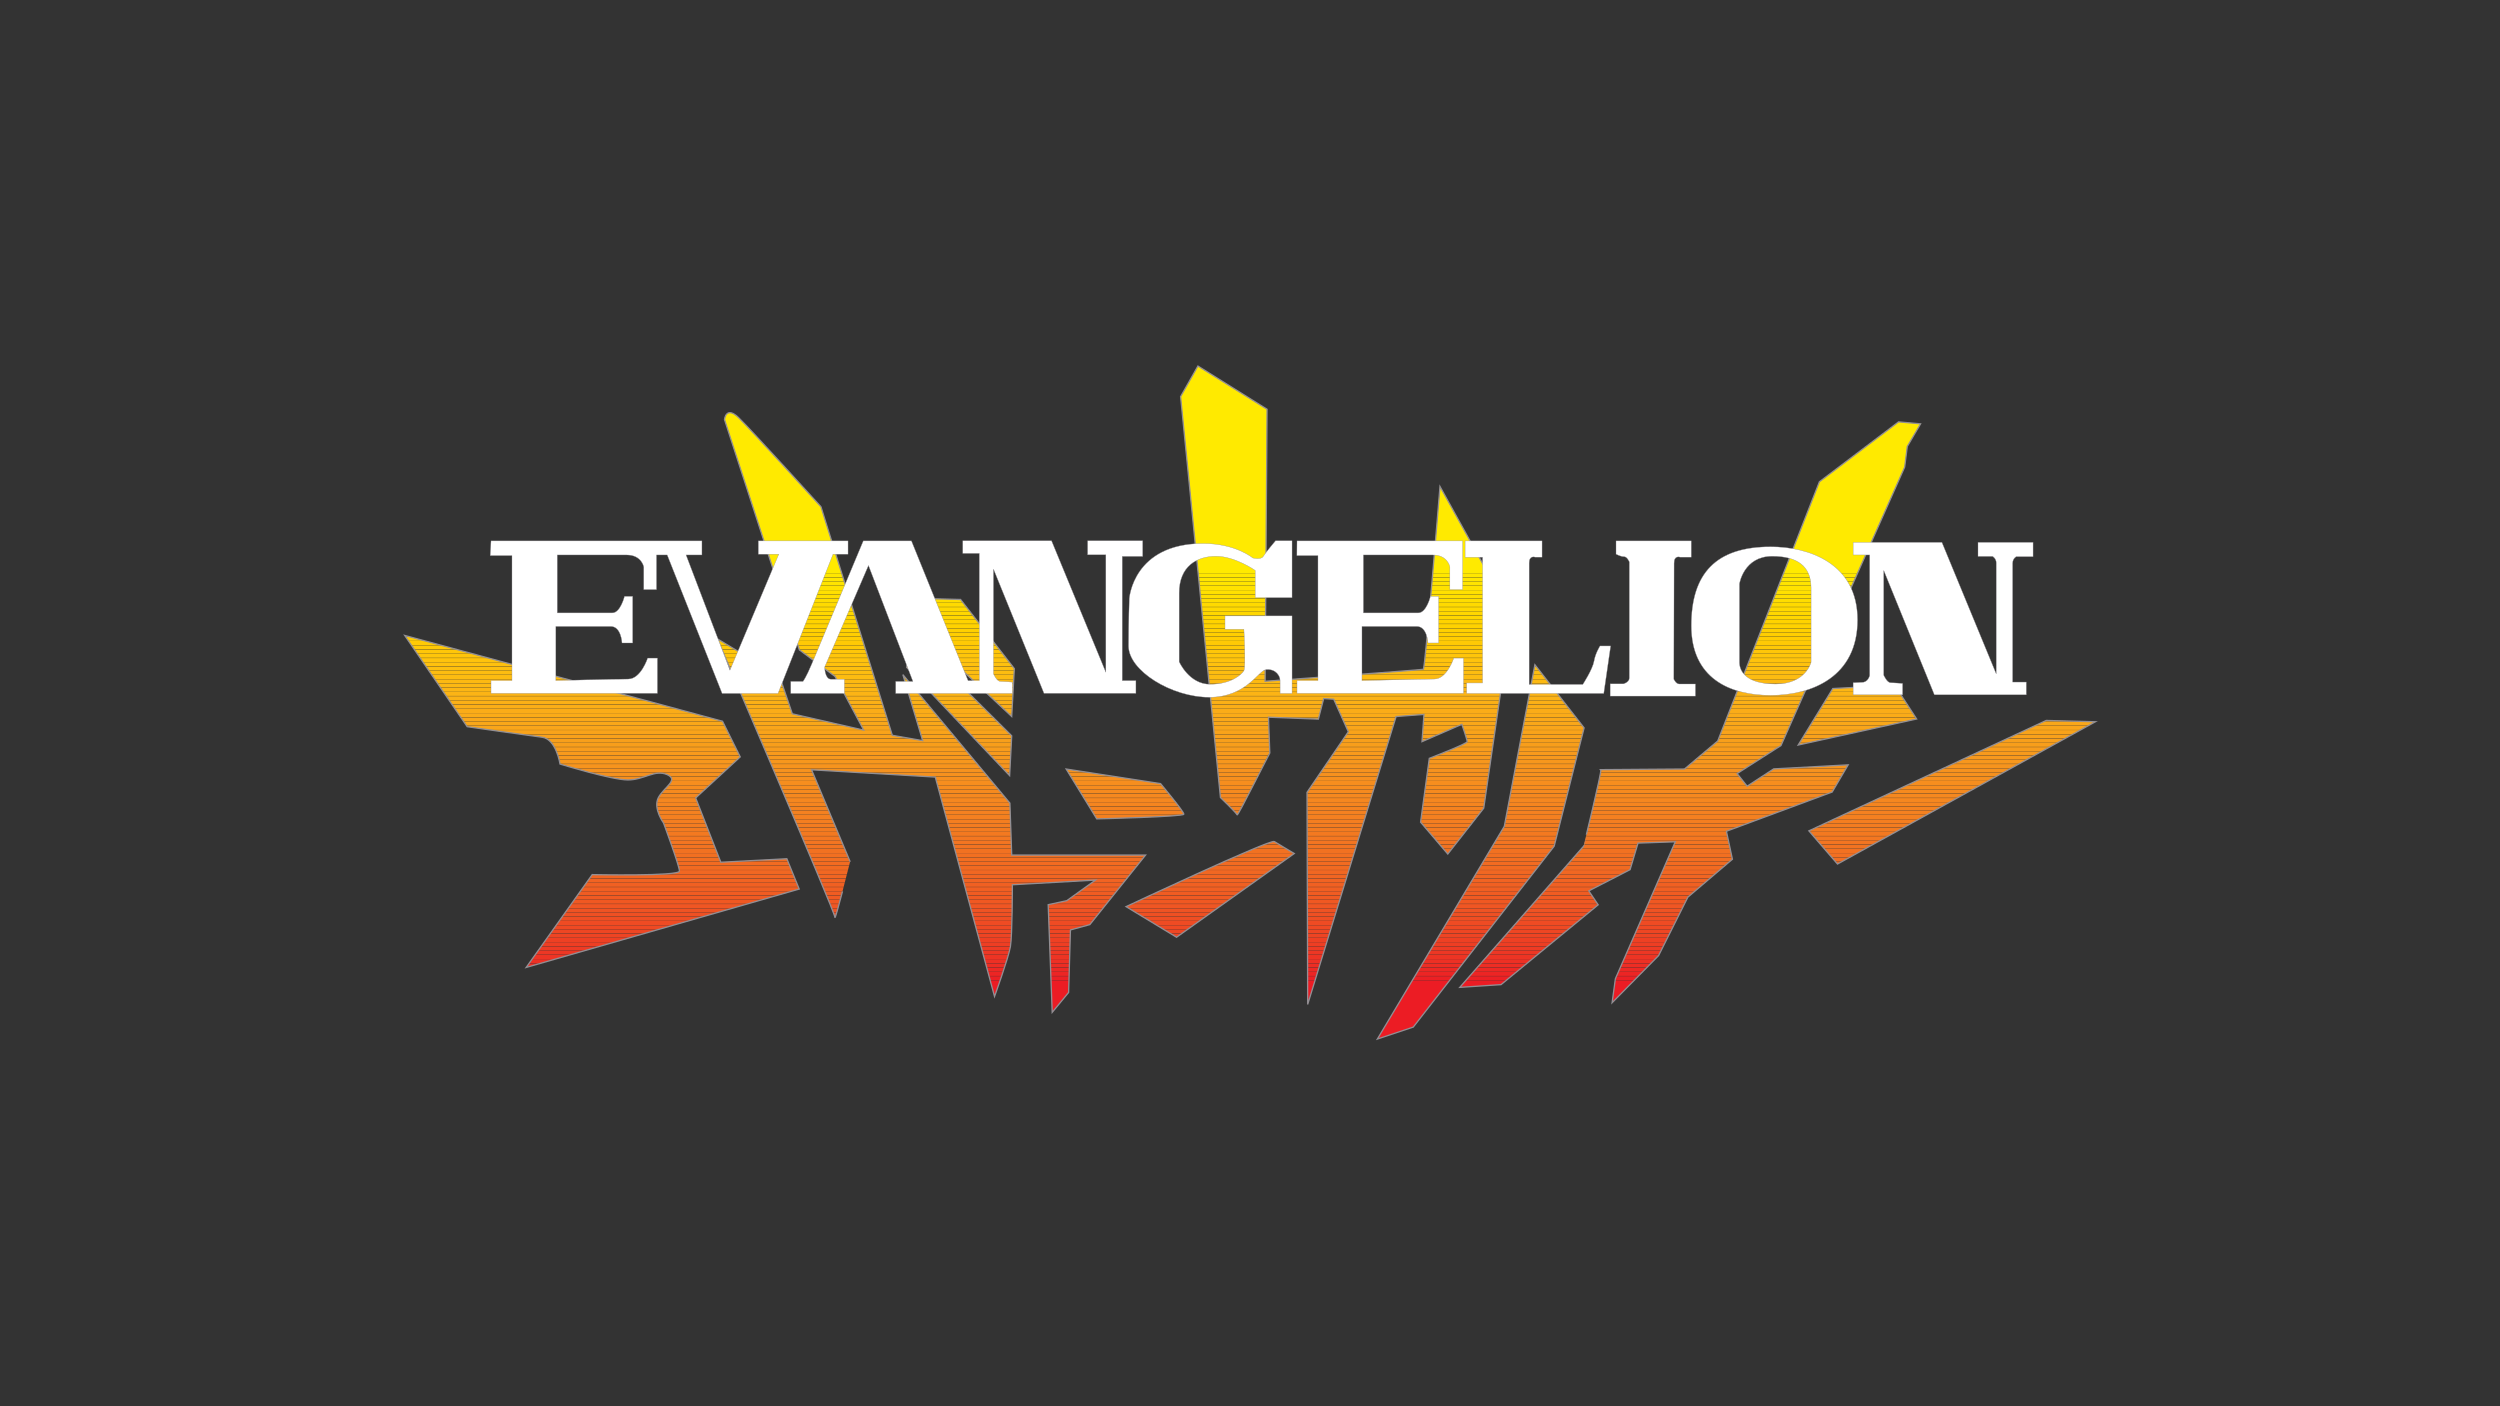 <?xml version="1.0" encoding="utf-8"?>
<!-- Generator: Adobe Illustrator 24.3.0, SVG Export Plug-In . SVG Version: 6.00 Build 0)  -->
<svg version="1.1" id="Layer_1" xmlns="http://www.w3.org/2000/svg" xmlns:xlink="http://www.w3.org/1999/xlink" x="0px" y="0px"
	 viewBox="0 0 1920 1080" style="enable-background:new 0 0 1920 1080;" xml:space="preserve">
<rect x="0" y="0" width="1920" height="1080" fill="#333333" stroke="none"/>
<style type="text/css">
	.st0{clip-path:url(#SVGID_2_);fill:#FFEA00;}
	.st1{clip-path:url(#SVGID_2_);fill:#FFE700;}
	.st2{clip-path:url(#SVGID_2_);fill:#FFE600;}
	.st3{clip-path:url(#SVGID_2_);fill:#FFE400;}
	.st4{clip-path:url(#SVGID_2_);fill:#FFE200;}
	.st5{clip-path:url(#SVGID_2_);fill:#FFE000;}
	.st6{clip-path:url(#SVGID_2_);fill:#FFDE00;}
	.st7{clip-path:url(#SVGID_2_);fill:#FFDD00;}
	.st8{clip-path:url(#SVGID_2_);fill:#FFDA00;}
	.st9{clip-path:url(#SVGID_2_);fill:#FFD900;}
	.st10{clip-path:url(#SVGID_2_);fill:#FFD700;}
	.st11{clip-path:url(#SVGID_2_);fill:#FFD600;}
	.st12{clip-path:url(#SVGID_2_);fill:#FFD300;}
	.st13{clip-path:url(#SVGID_2_);fill:#FFD200;}
	.st14{clip-path:url(#SVGID_2_);fill:#FFD000;}
	.st15{clip-path:url(#SVGID_2_);fill:#FFCE01;}
	.st16{clip-path:url(#SVGID_2_);fill:#FFCC02;}
	.st17{clip-path:url(#SVGID_2_);fill:#FFCA05;}
	.st18{clip-path:url(#SVGID_2_);fill:#FFC906;}
	.st19{clip-path:url(#SVGID_2_);fill:#FFC609;}
	.st20{clip-path:url(#SVGID_2_);fill:#FFC50A;}
	.st21{clip-path:url(#SVGID_2_);fill:#FFC30C;}
	.st22{clip-path:url(#SVGID_2_);fill:#FFC10E;}
	.st23{clip-path:url(#SVGID_2_);fill:#FDBF0F;}
	.st24{clip-path:url(#SVGID_2_);fill:#FDBD10;}
	.st25{clip-path:url(#SVGID_2_);fill:#FDBC11;}
	.st26{clip-path:url(#SVGID_2_);fill:#FCB912;}
	.st27{clip-path:url(#SVGID_2_);fill:#FCB813;}
	.st28{clip-path:url(#SVGID_2_);fill:#FCB614;}
	.st29{clip-path:url(#SVGID_2_);fill:#FCB415;}
	.st30{clip-path:url(#SVGID_2_);fill:#FBB216;}
	.st31{clip-path:url(#SVGID_2_);fill:#FBB016;}
	.st32{clip-path:url(#SVGID_2_);fill:#FBAE17;}
	.st33{clip-path:url(#SVGID_2_);fill:#FAAC18;}
	.st34{clip-path:url(#SVGID_2_);fill:#FAAB18;}
	.st35{clip-path:url(#SVGID_2_);fill:#FAA819;}
	.st36{clip-path:url(#SVGID_2_);fill:#F9A719;}
	.st37{clip-path:url(#SVGID_2_);fill:#F9A51A;}
	.st38{clip-path:url(#SVGID_2_);fill:#F9A31A;}
	.st39{clip-path:url(#SVGID_2_);fill:#F9A11B;}
	.st40{clip-path:url(#SVGID_2_);fill:#F89F1B;}
	.st41{clip-path:url(#SVGID_2_);fill:#F89E1B;}
	.st42{clip-path:url(#SVGID_2_);fill:#F89C1C;}
	.st43{clip-path:url(#SVGID_2_);fill:#F89A1C;}
	.st44{clip-path:url(#SVGID_2_);fill:#F7981D;}
	.st45{clip-path:url(#SVGID_2_);fill:#F7971D;}
	.st46{clip-path:url(#SVGID_2_);fill:#F7941D;}
	.st47{clip-path:url(#SVGID_2_);fill:#F6921E;}
	.st48{clip-path:url(#SVGID_2_);fill:#F6911E;}
	.st49{clip-path:url(#SVGID_2_);fill:#F68F1E;}
	.st50{clip-path:url(#SVGID_2_);fill:#F68E1E;}
	.st51{clip-path:url(#SVGID_2_);fill:#F68C1E;}
	.st52{clip-path:url(#SVGID_2_);fill:#F58A1F;}
	.st53{clip-path:url(#SVGID_2_);fill:#F5881F;}
	.st54{clip-path:url(#SVGID_2_);fill:#F5871F;}
	.st55{clip-path:url(#SVGID_2_);fill:#F5851F;}
	.st56{clip-path:url(#SVGID_2_);fill:#F4821F;}
	.st57{clip-path:url(#SVGID_2_);fill:#F48120;}
	.st58{clip-path:url(#SVGID_2_);fill:#F48020;}
	.st59{clip-path:url(#SVGID_2_);fill:#F47E20;}
	.st60{clip-path:url(#SVGID_2_);fill:#F37C20;}
	.st61{clip-path:url(#SVGID_2_);fill:#F37B20;}
	.st62{clip-path:url(#SVGID_2_);fill:#F37920;}
	.st63{clip-path:url(#SVGID_2_);fill:#F37721;}
	.st64{clip-path:url(#SVGID_2_);fill:#F37521;}
	.st65{clip-path:url(#SVGID_2_);fill:#F27321;}
	.st66{clip-path:url(#SVGID_2_);fill:#F27121;}
	.st67{clip-path:url(#SVGID_2_);fill:#F26F21;}
	.st68{clip-path:url(#SVGID_2_);fill:#F26E21;}
	.st69{clip-path:url(#SVGID_2_);fill:#F26B21;}
	.st70{clip-path:url(#SVGID_2_);fill:#F16A21;}
	.st71{clip-path:url(#SVGID_2_);fill:#F16722;}
	.st72{clip-path:url(#SVGID_2_);fill:#F16522;}
	.st73{clip-path:url(#SVGID_2_);fill:#F16322;}
	.st74{clip-path:url(#SVGID_2_);fill:#F06022;}
	.st75{clip-path:url(#SVGID_2_);fill:#F05F22;}
	.st76{clip-path:url(#SVGID_2_);fill:#F05C22;}
	.st77{clip-path:url(#SVGID_2_);fill:#F05A22;}
	.st78{clip-path:url(#SVGID_2_);fill:#F05822;}
	.st79{clip-path:url(#SVGID_2_);fill:#F05623;}
	.st80{clip-path:url(#SVGID_2_);fill:#EF5323;}
	.st81{clip-path:url(#SVGID_2_);fill:#EF5023;}
	.st82{clip-path:url(#SVGID_2_);fill:#EF4E23;}
	.st83{clip-path:url(#SVGID_2_);fill:#EF4B23;}
	.st84{clip-path:url(#SVGID_2_);fill:#EF4923;}
	.st85{clip-path:url(#SVGID_2_);fill:#EE4623;}
	.st86{clip-path:url(#SVGID_2_);fill:#EE4423;}
	.st87{clip-path:url(#SVGID_2_);fill:#EE4023;}
	.st88{clip-path:url(#SVGID_2_);fill:#EE3E23;}
	.st89{clip-path:url(#SVGID_2_);fill:#EE3B24;}
	.st90{clip-path:url(#SVGID_2_);fill:#ED3724;}
	.st91{clip-path:url(#SVGID_2_);fill:#ED3424;}
	.st92{clip-path:url(#SVGID_2_);fill:#ED3024;}
	.st93{clip-path:url(#SVGID_2_);fill:#ED2D24;}
	.st94{clip-path:url(#SVGID_2_);fill:#ED2924;}
	.st95{clip-path:url(#SVGID_2_);fill:#ED2524;}
	.st96{clip-path:url(#SVGID_2_);fill:#EC2024;}
	.st97{clip-path:url(#SVGID_2_);fill:#EC1C24;}
	.st98{fill:none;stroke:#928F94;stroke-miterlimit:3.864;}
	.st99{fill:#FFFFFF;stroke:#928F94;stroke-width:0.25;stroke-miterlimit:3.864;}
	.st100{fill-rule:evenodd;clip-rule:evenodd;fill:#FFFFFF;}
	.st101{fill:none;stroke:#928F94;stroke-width:0.25;stroke-miterlimit:3.864;}
</style>
<g>
	<g>
		<defs>
			<path id="SVGID_1_" d="M1381,572.2l26.6-43.4l47.5-2.6l16.9,26L1381,572.2L1381,572.2z M310.8,488l244.1,65.9l13.6,27.4
				l-34.2,31.5l19.3,49.4l50.7-2.7l9.5,23.3L404.1,743l50.7-71.3c0,0,67,1.4,67-2.7c0-4.1-12.2-36.9-12.2-36.9s-8.1-11.1-4.1-19.3
				c4.1-8.1,16.3-13.8,6.8-17.9c-9.5-4.1-17.6,4.1-30.1,4.1c-12.5,0-52.1-12.2-52.1-12.2s-3-19.3-13.8-20.6
				c-10.9-1.4-57.5-8.1-57.5-8.1L310.8,488L310.8,488z M641.2,704.4c0-4.1-90.3-213.8-90.3-213.8l47.8,28.8l9.8,28.8l54.8,12.5
				l-22-41.2l-27.4-20.4l-57.5-176.9c0,0,1.1-10.9,10.9-1.4c9.8,9.5,63.2,68.4,63.2,68.4l54.8,175.5l23.3,4.1l-15.2-50.7l82.2,98.7
				l1.4,39.9h102.8L837,710.1l-14.9,4.1l-1.4,48l-12.6,15.3l-3.1-82.7l14.3-3.1l22-15.8l-63.8,3.6c0,0,0,38.8-1.5,47.5
				c-1.5,8.7-12.2,38.3-12.2,38.3l-45.5-168.5l-95-5.6l29.6,70.5C652.9,661.6,641.2,708.5,641.2,704.4L641.2,704.4z M818.8,590.6
				l72.5,11.2c0,0,17.9,21.4,17.9,23.5c0,2-66.9,3.6-66.9,3.6L818.8,590.6L818.8,590.6z M864.8,696.3c0,0,110.8-52.1,113.9-50
				c3.1,2,15.3,9.2,15.3,9.2l-90.4,64.3L864.8,696.3L864.8,696.3z M775.4,595.7l-79.1-83.2l4.6-23l76.1,75.6L775.4,595.7
				L775.4,595.7z M777,550.3l-76.6-71.5v-19.4l37.3,1l41.3,53.1L777,550.3L777,550.3z M950.1,625.8c-0.5-1.5-12.8-13.3-12.8-13.3
				l-30.6-307.9l13.3-23.5l53.1,33.2l-1.5,208.9c0,0,120-8.7,121.5-9.2c1.5-0.5,12.8-140.4,12.8-140.4l55.1,99.6l-21.5,147.5
				l-27.6,35.2l-20.9-24.5l6.7-49c0,0,29.1-11.2,29.1-12.8s-4.1-13.3-4.1-13.3l-30.6,13.3l1.5-20.9l-21.4,1.6l-67.9,221.1
				l-0.5-162.9l31.7-46.5l-11.2-25l-7.7-0.5l-4.1,15.8l-38.3-1.5l1,27.1C975.1,577.9,950.6,627.4,950.1,625.8L950.1,625.8z
				 M1178.8,510.5l37.8,48.5l-23,90.9l-108.2,138.9l-27.6,9.2l97.5-163.4L1178.8,510.5L1178.8,510.5z M1229.4,591.1
				c4.6,0,64.3-0.5,64.3-0.5l25.5-21.5l78.1-199.1l60.8-46l16.9,1.5l-10.2,17.4l-2,15.8l-95,213.9l-33.7,21.5l7.7,9.7l20.4-13.3
				l57.2-3.1l-12.3,20.9l-81.2,30.1l4.6,21.5l-34.2,29.1l-22.5,44.9l-35.7,36.2l2.5-18.4l46-105.2l-28.6,1l-6.1,20.4l-31.7,16.3
				l7.2,10.7l-74.6,61.3l-31.7,2.1l95-108.3C1216.1,650.3,1230.4,592.1,1229.4,591.1L1229.4,591.1z M1389.2,638.1l182.3-84.8l37.8,1
				l-198.1,109.3L1389.2,638.1L1389.2,638.1z"/>
		</defs>
		<clipPath id="SVGID_2_">
			<use xlink:href="#SVGID_1_"  style="overflow:visible;"/>
		</clipPath>
		<rect x="310.8" y="280.6" class="st0" width="1298.4" height="157.8"/>
		<rect x="310.8" y="437" class="st0" width="1298.4" height="3.1"/>
		<rect x="310.8" y="440.2" class="st1" width="1298.4" height="3.1"/>
		<rect x="310.8" y="443.5" class="st2" width="1298.4" height="3.1"/>
		<rect x="310.8" y="446.7" class="st3" width="1298.4" height="3.1"/>
		<rect x="310.8" y="450" class="st4" width="1298.4" height="3.1"/>
		<rect x="310.8" y="453.2" class="st5" width="1298.4" height="3.1"/>
		<rect x="310.8" y="456.5" class="st6" width="1298.4" height="3.1"/>
		<rect x="310.8" y="459.8" class="st7" width="1298.4" height="3.1"/>
		<rect x="310.8" y="463" class="st8" width="1298.4" height="3.1"/>
		<rect x="310.8" y="466.3" class="st9" width="1298.4" height="3.1"/>
		<rect x="310.8" y="469.5" class="st10" width="1298.4" height="3.1"/>
		<rect x="310.8" y="472.8" class="st11" width="1298.4" height="3.1"/>
		<rect x="310.8" y="476" class="st12" width="1298.4" height="3.1"/>
		<rect x="310.8" y="479.3" class="st13" width="1298.4" height="3.1"/>
		<rect x="310.8" y="482.6" class="st14" width="1298.4" height="3.1"/>
		<rect x="310.8" y="485.8" class="st15" width="1298.4" height="3.1"/>
		<rect x="310.8" y="489.1" class="st16" width="1298.4" height="3.1"/>
		<rect x="310.8" y="492.3" class="st17" width="1298.4" height="3.1"/>
		<rect x="310.8" y="495.6" class="st18" width="1298.4" height="3.1"/>
		<rect x="310.8" y="498.9" class="st19" width="1298.4" height="3.1"/>
		<rect x="310.8" y="502.1" class="st20" width="1298.4" height="3.1"/>
		<rect x="310.8" y="505.4" class="st21" width="1298.4" height="3.1"/>
		<rect x="310.8" y="508.6" class="st22" width="1298.4" height="3.1"/>
		<rect x="310.8" y="511.9" class="st23" width="1298.4" height="3.1"/>
		<rect x="310.8" y="515.1" class="st24" width="1298.4" height="3.1"/>
		<rect x="310.8" y="518.4" class="st25" width="1298.4" height="3.1"/>
		<rect x="310.8" y="521.7" class="st26" width="1298.4" height="3.1"/>
		<rect x="310.8" y="524.9" class="st27" width="1298.4" height="3.1"/>
		<rect x="310.8" y="528.2" class="st28" width="1298.4" height="3.1"/>
		<rect x="310.8" y="531.4" class="st29" width="1298.4" height="3.1"/>
		<rect x="310.8" y="534.7" class="st30" width="1298.4" height="3.1"/>
		<rect x="310.8" y="537.9" class="st31" width="1298.4" height="3.1"/>
		<rect x="310.8" y="541.2" class="st32" width="1298.4" height="3.1"/>
		<rect x="310.8" y="544.5" class="st33" width="1298.4" height="3.1"/>
		<rect x="310.8" y="547.7" class="st34" width="1298.4" height="3.1"/>
		<rect x="310.8" y="551" class="st35" width="1298.4" height="3.1"/>
		<rect x="310.8" y="554.2" class="st36" width="1298.4" height="3.1"/>
		<rect x="310.8" y="557.5" class="st37" width="1298.4" height="3.1"/>
		<rect x="310.8" y="560.7" class="st38" width="1298.4" height="3.1"/>
		<rect x="310.8" y="564" class="st39" width="1298.4" height="3.1"/>
		<rect x="310.8" y="567.3" class="st40" width="1298.4" height="3.1"/>
		<rect x="310.8" y="570.5" class="st41" width="1298.4" height="3.1"/>
		<rect x="310.8" y="573.8" class="st42" width="1298.4" height="3.1"/>
		<rect x="310.8" y="577" class="st43" width="1298.4" height="3.1"/>
		<rect x="310.8" y="580.3" class="st44" width="1298.4" height="3.1"/>
		<rect x="310.8" y="583.5" class="st45" width="1298.4" height="3.1"/>
		<rect x="310.8" y="586.8" class="st46" width="1298.4" height="3.1"/>
		<rect x="310.8" y="590.1" class="st47" width="1298.4" height="3.1"/>
		<rect x="310.8" y="593.3" class="st48" width="1298.4" height="3.1"/>
		<rect x="310.8" y="596.6" class="st49" width="1298.4" height="3.1"/>
		<rect x="310.8" y="599.8" class="st50" width="1298.4" height="3.1"/>
		<rect x="310.8" y="603.1" class="st51" width="1298.4" height="3.1"/>
		<rect x="310.8" y="606.3" class="st52" width="1298.4" height="3.1"/>
		<rect x="310.8" y="609.6" class="st53" width="1298.4" height="3.1"/>
		<rect x="310.8" y="612.9" class="st54" width="1298.4" height="3.1"/>
		<rect x="310.8" y="616.1" class="st55" width="1298.4" height="3.1"/>
		<rect x="310.8" y="619.4" class="st56" width="1298.4" height="3.1"/>
		<rect x="310.8" y="622.6" class="st57" width="1298.4" height="3.1"/>
		<rect x="310.8" y="625.9" class="st58" width="1298.4" height="3.1"/>
		<rect x="310.8" y="629.2" class="st59" width="1298.4" height="3.1"/>
		<rect x="310.8" y="632.4" class="st60" width="1298.4" height="3.1"/>
		<rect x="310.8" y="635.7" class="st61" width="1298.4" height="3.1"/>
		<rect x="310.8" y="638.9" class="st62" width="1298.4" height="3.1"/>
		<rect x="310.8" y="642.2" class="st63" width="1298.4" height="3.1"/>
		<rect x="310.8" y="645.4" class="st64" width="1298.4" height="3.1"/>
		<rect x="310.8" y="648.7" class="st65" width="1298.4" height="3.1"/>
		<rect x="310.8" y="652" class="st66" width="1298.4" height="3.1"/>
		<rect x="310.8" y="655.2" class="st67" width="1298.4" height="3.1"/>
		<rect x="310.8" y="658.5" class="st68" width="1298.4" height="3.1"/>
		<rect x="310.8" y="661.7" class="st69" width="1298.4" height="3.1"/>
		<rect x="310.8" y="665" class="st70" width="1298.4" height="3.1"/>
		<rect x="310.8" y="668.2" class="st71" width="1298.4" height="3.1"/>
		<rect x="310.8" y="671.5" class="st72" width="1298.4" height="3.1"/>
		<rect x="310.8" y="674.8" class="st73" width="1298.4" height="3.1"/>
		<rect x="310.8" y="678" class="st74" width="1298.4" height="3.1"/>
		<rect x="310.8" y="681.3" class="st75" width="1298.4" height="3.1"/>
		<rect x="310.8" y="684.5" class="st76" width="1298.4" height="3.1"/>
		<rect x="310.8" y="687.8" class="st77" width="1298.4" height="3.1"/>
		<rect x="310.8" y="691" class="st78" width="1298.4" height="3.1"/>
		<rect x="310.8" y="694.3" class="st79" width="1298.4" height="3.1"/>
		<rect x="310.8" y="697.6" class="st80" width="1298.4" height="3.1"/>
		<rect x="310.8" y="700.8" class="st81" width="1298.4" height="3.1"/>
		<rect x="310.8" y="704.1" class="st82" width="1298.4" height="3.1"/>
		<rect x="310.8" y="707.3" class="st83" width="1298.4" height="3.1"/>
		<rect x="310.8" y="710.6" class="st84" width="1298.4" height="3.1"/>
		<rect x="310.8" y="713.8" class="st85" width="1298.4" height="3.1"/>
		<rect x="310.8" y="717.1" class="st86" width="1298.4" height="3.1"/>
		<rect x="310.8" y="720.4" class="st87" width="1298.4" height="3.1"/>
		<rect x="310.8" y="723.6" class="st88" width="1298.4" height="3.1"/>
		<rect x="310.8" y="726.9" class="st89" width="1298.4" height="3.1"/>
		<rect x="310.8" y="730.1" class="st90" width="1298.4" height="3.1"/>
		<rect x="310.8" y="733.4" class="st91" width="1298.4" height="3.1"/>
		<rect x="310.8" y="736.6" class="st92" width="1298.4" height="3.1"/>
		<rect x="310.8" y="739.9" class="st93" width="1298.4" height="3.1"/>
		<rect x="310.8" y="743.2" class="st94" width="1298.4" height="3.1"/>
		<rect x="310.8" y="746.4" class="st95" width="1298.4" height="3.1"/>
		<rect x="310.8" y="749.7" class="st96" width="1298.4" height="3.1"/>
		<rect x="310.8" y="752.9" class="st97" width="1298.4" height="3.1"/>
		<rect x="310.8" y="754.2" class="st97" width="1298.4" height="44.5"/>
	</g>
	<path class="st98" d="M1381,572.2l26.6-43.4l47.5-2.6l16.9,26L1381,572.2L1381,572.2z M310.8,488l244.1,65.9l13.6,27.4l-34.2,31.5
		l19.3,49.4l50.7-2.7l9.5,23.3L404.1,743l50.7-71.3c0,0,67,1.4,67-2.7c0-4.1-12.2-36.9-12.2-36.9s-8.1-11.1-4.1-19.3
		c4.1-8.1,16.3-13.8,6.8-17.9c-9.5-4.1-17.6,4.1-30.1,4.1c-12.5,0-52.1-12.2-52.1-12.2s-3-19.3-13.8-20.6
		c-10.9-1.4-57.5-8.1-57.5-8.1L310.8,488L310.8,488z M641.2,704.4c0-4.1-90.3-213.8-90.3-213.8l47.8,28.8l9.8,28.8l54.8,12.5
		l-22-41.2l-27.4-20.4l-57.5-176.9c0,0,1.1-10.9,10.9-1.4c9.8,9.5,63.2,68.4,63.2,68.4l54.8,175.5l23.3,4.1l-15.2-50.7l82.2,98.7
		l1.4,39.9h102.8L837,710.1l-14.9,4.1l-1.4,48l-12.6,15.3l-3.1-82.7l14.3-3.1l22-15.8l-63.8,3.6c0,0,0,38.8-1.5,47.5
		c-1.5,8.7-12.2,38.3-12.2,38.3l-45.5-168.5l-95-5.6l29.6,70.5C652.9,661.6,641.2,708.5,641.2,704.4L641.2,704.4z M818.8,590.6
		l72.5,11.2c0,0,17.9,21.4,17.9,23.5c0,2-66.9,3.6-66.9,3.6L818.8,590.6L818.8,590.6z M864.8,696.3c0,0,110.8-52.1,113.9-50
		c3.1,2,15.3,9.2,15.3,9.2l-90.4,64.3L864.8,696.3L864.8,696.3z M775.4,595.7l-79.1-83.2l4.6-23l76.1,75.6L775.4,595.7L775.4,595.7z
		 M777,550.3l-76.6-71.5v-19.4l37.3,1l41.3,53.1L777,550.3L777,550.3z M950.1,625.8c-0.5-1.5-12.8-13.3-12.8-13.3l-30.6-307.9
		l13.3-23.5l53.1,33.2l-1.5,208.9c0,0,120-8.7,121.5-9.2c1.5-0.5,12.8-140.4,12.8-140.4l55.1,99.6l-21.5,147.5l-27.6,35.2
		l-20.9-24.5l6.7-49c0,0,29.1-11.2,29.1-12.8s-4.1-13.3-4.1-13.3l-30.6,13.3l1.5-20.9l-21.4,1.6l-67.9,221.1l-0.5-162.9l31.7-46.5
		l-11.2-25l-7.7-0.5l-4.1,15.8l-38.3-1.5l1,27.1C975.1,577.9,950.6,627.4,950.1,625.8L950.1,625.8z M1178.8,510.5l37.8,48.5
		l-23,90.9l-108.2,138.9l-27.6,9.2l97.5-163.4L1178.8,510.5L1178.8,510.5z M1229.4,591.1c4.6,0,64.3-0.5,64.3-0.5l25.5-21.5
		l78.1-199.1l60.8-46l16.9,1.5l-10.2,17.4l-2,15.8l-95,213.9l-33.7,21.5l7.7,9.7l20.4-13.3l57.2-3.1l-12.3,20.9l-81.2,30.1l4.6,21.5
		l-34.2,29.1l-22.5,44.9l-35.7,36.2l2.5-18.4l46-105.2l-28.6,1l-6.1,20.4l-31.7,16.3l7.2,10.7l-74.6,61.3l-31.7,2.1l95-108.3
		C1216.1,650.3,1230.4,592.1,1229.4,591.1L1229.4,591.1z M1389.2,638.1l182.3-84.8l37.8,1l-198.1,109.3L1389.2,638.1L1389.2,638.1z"
		/>
	<path class="st99" d="M377.1,415.4h162v10.8h-12.2l33.7,88.5l37.5-89.1h-15.7v-10.2h68.9v10.2h-11.5l-42.3,107h-42.9l-42.2-106.4
		h-8.2v26.6h-9.8v-17.4c0,0-1.6-9.2-13.2-9.2c-11.7,0-53.2,0-53.2,0v44.5c0,0,35.8,0,42.2,0c6.3,0,9.4-12.7,9.4-12.7h6.3v35.8h-8.2
		c0,0-0.6-12.7-8.6-12.7c-8.1,0-42.2,0-42.2,0v41.6c0,0,45.8-1.2,55.5-1.2c9.8,0,15-16.1,15-16.1h7.5v27.1H377.1v-9.8h16.1v-96
		h-16.7L377.1,415.4L377.1,415.4z"/>
	<path class="st99" d="M607.3,532.6v-9.3h9.4c0,0,2.3-2.7,6.9-13.8c4.6-11.1,39.4-94.1,39.4-94.1h37l43.5,107.3h8.6v-97.7h-12.7
		v-9.7h68.2l41.7,101v-90.2h-14v-10.8h42.3v12h-15.7v95.4h10.5v9.8h-70.6L763,437.1v80.4c0,0,2.5,5.8,5.3,5.8s9.2,0.6,9.2,0.6v8.7
		h-89.6v-9.3h13.2L667,434.3l-33.7,78.1c0,0,0.2,9.2,4.8,9.2c4.6,0,10.4,0,10.4,0v11H607.3L607.3,532.6z"/>
	<path class="st99" d="M924,417.4c25.1,0,38.1,11.1,38.1,11.1s6.3,1.7,8.1-1.2c1.7-2.9,9.4-12,9.4-12h12.7v43.7h-28.3v-20.9
		c0,0-15.5-10.9-30.1-10.9c-14.5,0-28.3,7.5-28.3,28.3c0,20.9,0,52.7,0,52.7s7.6,17.3,23.7,17.3c16.1,0,24.3-7.5,26-10.4
		c1.7-2.9,0-31.8,0-31.8h-14.5V473h51.5v59.6h-9.2v-10.1c0-3.1-3-8.8-10.5-8.3c-6.1,0.4-15,21.3-43.9,21.3s-62-20.4-62-39.4
		c0-19,0.6-36.4,0.6-36.4S870.1,417.4,924,417.4L924,417.4z"/>
	<path class="st99" d="M1125.2,415.4h59.1v12.5h-5.3c0,0-4.6-1.7-4.6,4.6c0,6.3,0,93.1,0,93.1h41.2c0,0,7.5-11.5,8.6-17.8
		c1.1-6.3,4.6-11.7,4.6-11.7h8.2l-5.3,36.5h-105.3v-8.1h12.2v-96.5h-13.4V415.4L1125.2,415.4z"/>
	<path class="st99" d="M1241.1,425.6v-10.2h57.8v12.5h-8.6c0,0-4.6-1.7-4.6,4.6c0,6.3-0.2,89.1-0.2,89.1s1.7,3.7,4.1,3.7
		c1.7,0,12.5,0,12.5,0v9.3h-65.5v-9.4h10.2c0,0,4.5-1.2,4.5-4.5c0-3.3,0-89.1,0-89.1s-1.6-4.1-4.1-4.1
		C1244.8,427.6,1241.1,425.6,1241.1,425.6L1241.1,425.6z"/>
	<path class="st100" d="M1361.1,427.2c-22,0-25.2,21.2-25.2,21.2v60.2c0,6.5,4.6,16.7,27.8,16.7c23.2,0,27.2-16.7,27.2-16.7v-57.4
		C1390.8,434.9,1380.3,427.2,1361.1,427.2L1361.1,427.2z M1359.9,419.9c29.3,0,66.7,12.6,66.7,56.2s-35,57.9-66.7,57.9
		s-61-13.2-61-53.5S1318,419.9,1359.9,419.9L1359.9,419.9z"/>
	<path class="st101" d="M1361.1,427.2c-22,0-25.2,21.2-25.2,21.2v60.2c0,6.5,4.6,16.7,27.8,16.7c23.2,0,27.2-16.7,27.2-16.7v-57.4
		C1390.8,434.9,1380.3,427.2,1361.1,427.2L1361.1,427.2z M1359.9,419.9c29.3,0,66.7,12.6,66.7,56.2s-35,57.9-66.7,57.9
		s-61-13.2-61-53.5S1318,419.9,1359.9,419.9L1359.9,419.9z"/>
	<path class="st99" d="M996.1,415.4l127.2,0l0,37.4h-9.8v-17.4c0,0-1.6-9.2-13.2-9.2c-11.7,0-53.2,0-53.2,0v44.5c0,0,35.8,0,42.1,0
		c6.3,0,9.4-12.7,9.4-12.7h6.3v35.8h-8.2c0,0-0.6-12.7-8.6-12.7c-8.1,0-42.1,0-42.1,0v41.6c0,0,45.8-1.2,55.5-1.2
		c9.8,0,15-16.1,15-16.1h7.5v27.1H996.1v-9.8h16.1v-96H996L996.1,415.4L996.1,415.4z"/>
	<path class="st99" d="M1435.9,518.8v-92.6h-12.7v-9.7h68.2l41.7,101v-85.3c0-3.3-2.8-4.9-2.8-4.9h-11.2v-10.8h42.3v11h-12.9
		c0,0-2.8,1.4-2.8,5.2c0,1.8,0,91.1,0,91.1h10.5v9.8h-70.6l-38.9-95.5v80.4c0,0,2.5,5.8,5.3,5.8s9.2,0.6,9.2,0.6v8.7h-38v-9.3
		l6.8-0.3C1434.7,524.1,1435.9,518.8,1435.9,518.8L1435.9,518.8z"/>
</g>
</svg>
